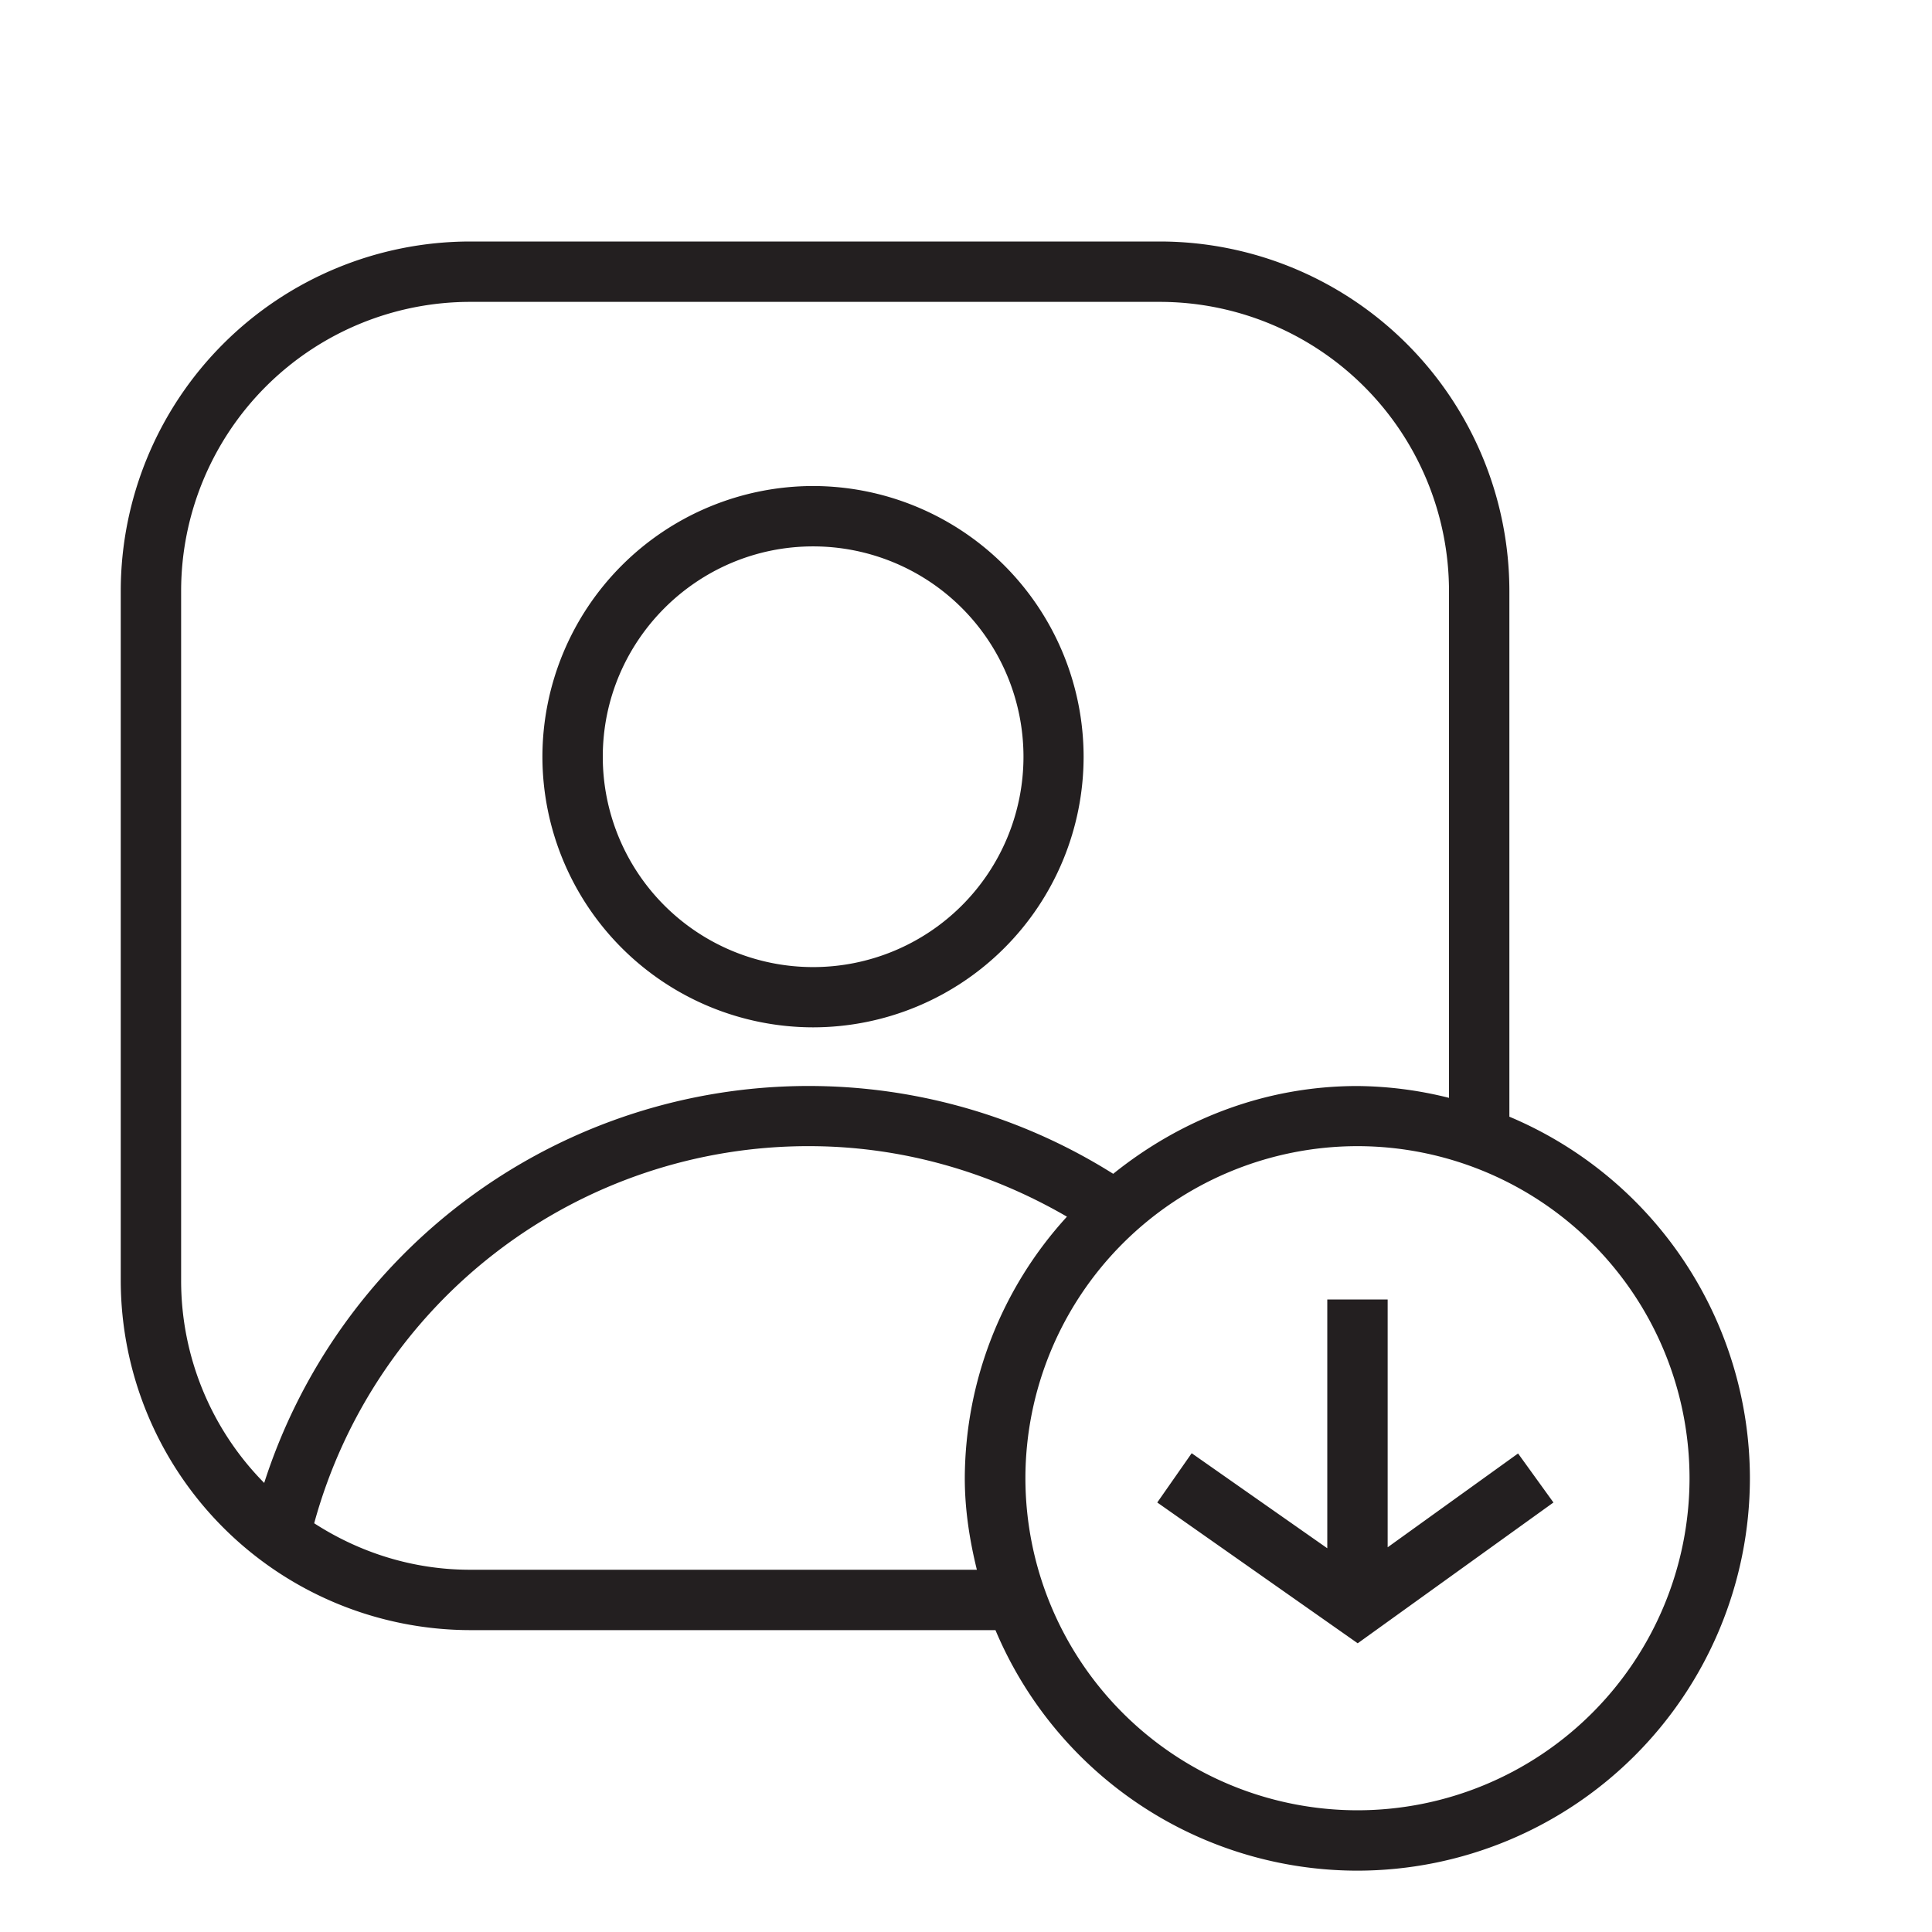 <svg xmlns="http://www.w3.org/2000/svg" viewBox="0 0 16 16" id="user"><path fill="#231f20" d="M3.893 2A2.896 2.896 0 0 0 1 4.893v5.712A2.899 2.899 0 0 0 3.893 13.5h4.351a3.254 3.254 0 0 0 2.998 1.992 3.254 3.254 0 0 0 3.25-3.25A3.253 3.253 0 0 0 12.5 9.248V4.893A2.897 2.897 0 0 0 9.605 2H3.893Zm0 .5h5.712A2.397 2.397 0 0 1 12 4.893v4.199a3.21 3.21 0 0 0-.758-.098c-.769 0-1.466.279-2.023.727a4.736 4.736 0 0 0-7.031 2.56 2.383 2.383 0 0 1-.688-1.676V4.893A2.395 2.395 0 0 1 3.893 2.5Zm2.841 1.525a2.245 2.245 0 0 0-2.242 2.243 2.244 2.244 0 0 0 2.242 2.24 2.242 2.242 0 0 0 2.24-2.24 2.244 2.244 0 0 0-2.24-2.243zm0 .5a1.742 1.742 0 1 1-1.742 1.742c0-.96.782-1.742 1.742-1.742zm-.033 4.967c.757 0 1.487.208 2.135.584a3.227 3.227 0 0 0-.846 2.166c0 .261.04.514.1.758H3.893c-.476 0-.918-.144-1.291-.385a4.242 4.242 0 0 1 4.1-3.123zm4.541 0a2.752 2.752 0 0 1 2.75 2.75 2.752 2.752 0 0 1-2.75 2.75 2.752 2.752 0 0 1-2.75-2.75 2.752 2.752 0 0 1 2.75-2.75zm-.25 1.27v2.06l-1.123-.787-.285.408 1.66 1.166 1.621-1.166-.293-.406-1.08.777v-2.052h-.5z"></path></svg>